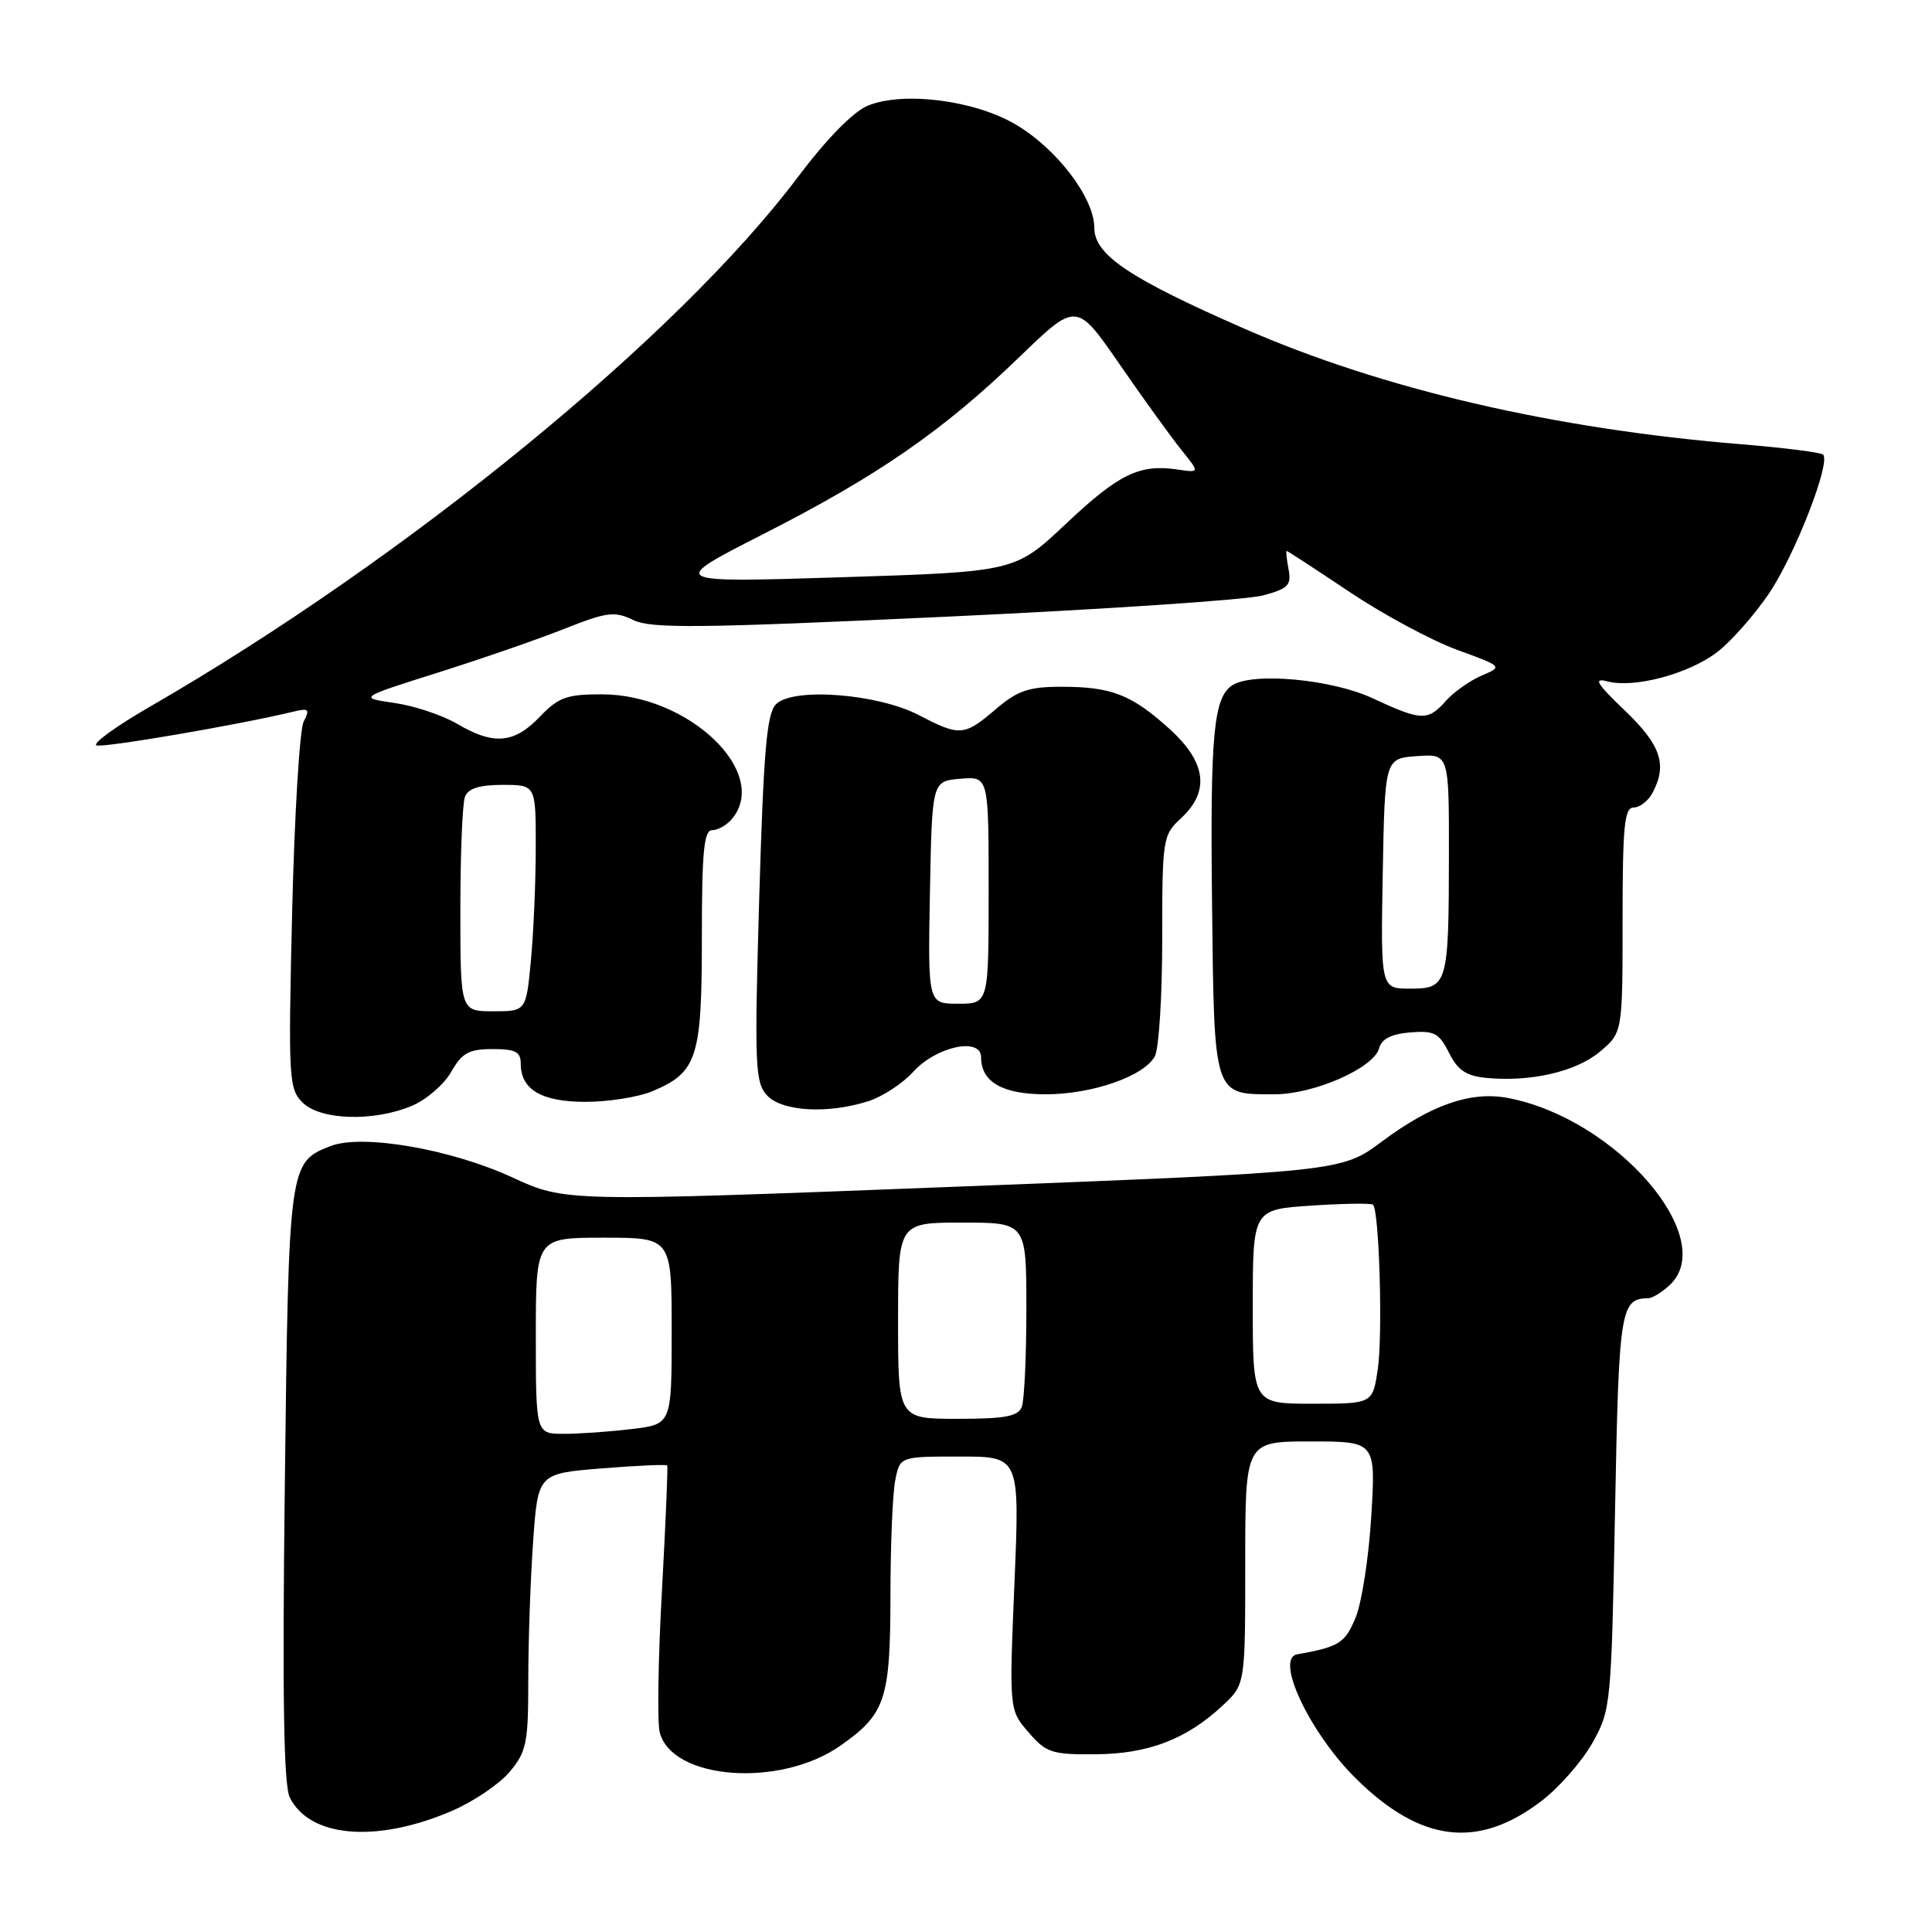 <?xml version="1.0" encoding="UTF-8" standalone="no"?>
<!DOCTYPE svg PUBLIC "-//W3C//DTD SVG 1.1//EN" "http://www.w3.org/Graphics/SVG/1.1/DTD/svg11.dtd" >
<svg xmlns="http://www.w3.org/2000/svg" xmlns:xlink="http://www.w3.org/1999/xlink" version="1.1" viewBox="0 0 256 256">
 <g >
 <path fill="currentColor"
d=" M 59.89 239.95 C 62.72 238.73 66.16 236.41 67.52 234.79 C 69.77 232.12 70.00 230.98 70.00 222.58 C 70.00 217.48 70.29 209.24 70.64 204.28 C 71.28 195.25 71.28 195.25 79.75 194.57 C 84.40 194.19 88.30 194.02 88.41 194.19 C 88.52 194.36 88.20 201.83 87.71 210.78 C 87.21 219.74 87.08 228.17 87.41 229.52 C 89.01 235.85 103.37 236.93 111.36 231.31 C 117.34 227.11 117.97 225.22 117.99 211.38 C 117.99 204.71 118.28 197.84 118.63 196.12 C 119.25 193.00 119.25 193.00 127.19 193.00 C 135.12 193.00 135.12 193.00 134.42 209.78 C 133.72 226.57 133.72 226.57 136.28 229.53 C 138.62 232.25 139.36 232.50 145.17 232.45 C 152.17 232.40 157.23 230.46 162.03 225.97 C 165.00 223.20 165.00 223.20 165.00 207.10 C 165.00 191.00 165.00 191.00 173.65 191.00 C 182.30 191.00 182.30 191.00 181.70 200.92 C 181.37 206.38 180.43 212.44 179.61 214.38 C 178.22 217.73 177.42 218.22 171.88 219.21 C 168.87 219.75 173.60 229.70 179.71 235.71 C 188.28 244.14 195.84 245.05 204.23 238.66 C 206.58 236.87 209.62 233.40 211.00 230.95 C 213.45 226.59 213.51 225.95 214.00 200.21 C 214.51 173.35 214.71 172.08 218.42 172.02 C 218.93 172.01 220.17 171.26 221.17 170.35 C 227.95 164.21 214.15 148.18 199.77 145.48 C 194.88 144.57 189.66 146.38 183.12 151.25 C 177.74 155.26 177.74 155.26 126.32 157.26 C 74.90 159.25 74.90 159.25 67.88 156.01 C 59.72 152.25 47.99 150.23 43.80 151.86 C 38.28 154.01 38.25 154.23 37.74 196.70 C 37.40 224.81 37.59 236.55 38.40 238.18 C 41.06 243.51 49.91 244.24 59.89 239.95 Z  M 54.55 146.54 C 56.47 145.74 58.82 143.72 59.77 142.05 C 61.21 139.52 62.12 139.01 65.25 139.01 C 68.29 139.00 69.00 139.37 69.00 140.93 C 69.00 144.38 71.75 146.00 77.60 146.00 C 80.61 146.00 84.57 145.37 86.40 144.61 C 92.39 142.10 93.00 140.22 93.00 124.28 C 93.00 112.82 93.27 110.00 94.38 110.00 C 95.14 110.00 96.32 109.32 97.00 108.50 C 102.09 102.37 91.23 92.00 79.73 92.00 C 75.08 92.00 73.99 92.40 71.50 95.00 C 68.12 98.53 65.41 98.76 60.59 95.92 C 58.66 94.78 54.92 93.53 52.29 93.15 C 47.50 92.45 47.50 92.45 58.00 89.13 C 63.78 87.31 71.34 84.69 74.81 83.31 C 80.45 81.08 81.43 80.96 83.92 82.16 C 86.28 83.31 92.63 83.24 125.11 81.73 C 146.22 80.75 165.23 79.48 167.35 78.90 C 170.70 78.00 171.14 77.54 170.74 75.43 C 170.49 74.09 170.37 73.00 170.49 73.00 C 170.60 73.00 174.35 75.44 178.81 78.43 C 183.28 81.42 189.68 84.87 193.04 86.09 C 199.14 88.32 199.14 88.32 196.32 89.52 C 194.77 90.19 192.64 91.69 191.60 92.86 C 189.18 95.57 188.37 95.54 181.85 92.51 C 176.48 90.01 166.06 89.04 163.31 90.79 C 160.81 92.38 160.35 97.22 160.60 119.46 C 160.89 145.48 160.73 145.00 168.88 145.00 C 174.13 145.00 182.05 141.51 182.74 138.90 C 183.06 137.67 184.35 137.01 186.85 136.80 C 190.04 136.54 190.69 136.88 192.00 139.50 C 193.16 141.83 194.28 142.57 196.97 142.83 C 202.85 143.39 208.85 142.00 212.00 139.35 C 215.00 136.82 215.00 136.82 215.00 121.91 C 215.00 109.48 215.24 107.00 216.46 107.00 C 217.27 107.00 218.40 106.13 218.96 105.07 C 220.96 101.34 220.09 98.74 215.31 94.16 C 211.52 90.53 211.08 89.79 213.01 90.29 C 216.55 91.22 223.74 89.30 227.52 86.42 C 229.34 85.03 232.42 81.55 234.36 78.70 C 237.81 73.62 242.62 61.29 241.57 60.24 C 241.28 59.95 236.42 59.33 230.77 58.87 C 205.86 56.84 183.14 51.55 164.81 43.52 C 149.59 36.85 145.00 33.76 145.00 30.17 C 145.00 26.22 140.01 19.67 134.54 16.47 C 129.06 13.26 119.65 12.08 114.97 14.01 C 113.05 14.81 109.54 18.39 105.77 23.40 C 89.82 44.62 53.82 74.05 19.83 93.66 C 15.33 96.26 12.17 98.56 12.80 98.77 C 13.80 99.10 31.87 96.00 38.86 94.30 C 40.91 93.80 41.09 93.97 40.24 95.61 C 39.70 96.65 39.02 108.00 38.71 120.83 C 38.19 142.91 38.26 144.26 40.08 146.08 C 42.44 148.44 49.48 148.66 54.55 146.54 Z  M 115.10 145.90 C 116.97 145.29 119.62 143.55 121.00 142.03 C 124.05 138.65 130.00 137.38 130.00 140.10 C 130.00 143.37 132.84 145.00 138.55 145.00 C 144.74 145.00 151.61 142.60 153.03 139.95 C 153.56 138.95 154.00 131.97 154.00 124.43 C 154.00 111.10 154.07 110.67 156.50 108.41 C 160.35 104.85 159.84 100.99 154.95 96.57 C 149.92 92.03 147.28 91.00 140.65 91.00 C 136.31 91.00 134.84 91.50 131.96 93.96 C 127.76 97.55 127.20 97.59 121.78 94.77 C 116.30 91.91 105.09 91.05 102.83 93.31 C 101.60 94.54 101.18 99.40 100.60 119.03 C 99.96 141.05 100.05 143.39 101.60 145.11 C 103.57 147.29 109.71 147.64 115.10 145.90 Z  M 71.00 177.00 C 71.00 164.00 71.00 164.00 80.00 164.00 C 89.00 164.00 89.00 164.00 89.00 176.36 C 89.00 188.72 89.00 188.72 83.75 189.35 C 80.86 189.70 76.81 189.99 74.75 189.99 C 71.00 190.00 71.00 190.00 71.00 177.00 Z  M 119.00 175.00 C 119.00 162.00 119.00 162.00 127.50 162.00 C 136.00 162.00 136.00 162.00 136.00 173.42 C 136.00 179.70 135.73 185.55 135.39 186.42 C 134.91 187.68 133.17 188.00 126.89 188.00 C 119.00 188.00 119.00 188.00 119.00 175.00 Z  M 166.00 173.13 C 166.00 160.26 166.00 160.26 173.75 159.75 C 178.01 159.47 181.69 159.41 181.93 159.63 C 182.76 160.39 183.24 176.93 182.56 181.44 C 181.88 186.00 181.88 186.00 173.94 186.00 C 166.00 186.00 166.00 186.00 166.00 173.13 Z  M 61.00 120.58 C 61.00 113.20 61.27 106.45 61.61 105.58 C 62.03 104.47 63.52 104.00 66.61 104.00 C 71.00 104.00 71.00 104.00 70.99 112.25 C 70.99 116.79 70.70 123.54 70.35 127.25 C 69.71 134.00 69.71 134.00 65.36 134.00 C 61.00 134.00 61.00 134.00 61.00 120.58 Z  M 183.22 115.75 C 183.50 100.50 183.50 100.50 187.75 100.19 C 192.00 99.89 192.00 99.89 191.99 113.19 C 191.97 130.47 191.82 131.00 186.86 131.00 C 182.95 131.00 182.95 131.00 183.22 115.75 Z  M 101.12 70.78 C 116.32 63.05 124.99 57.05 135.07 47.31 C 142.64 40.00 142.64 40.00 148.34 48.25 C 151.47 52.79 155.15 57.88 156.51 59.58 C 158.99 62.65 158.99 62.65 156.01 62.21 C 150.97 61.47 148.25 62.80 141.25 69.40 C 134.50 75.76 134.50 75.76 111.50 76.49 C 88.50 77.21 88.50 77.21 101.12 70.78 Z  M 123.22 118.25 C 123.50 103.50 123.50 103.50 127.25 103.19 C 131.00 102.88 131.00 102.88 131.00 117.94 C 131.00 133.00 131.00 133.00 126.97 133.00 C 122.95 133.00 122.95 133.00 123.22 118.25 Z "/>
</g>
</svg>